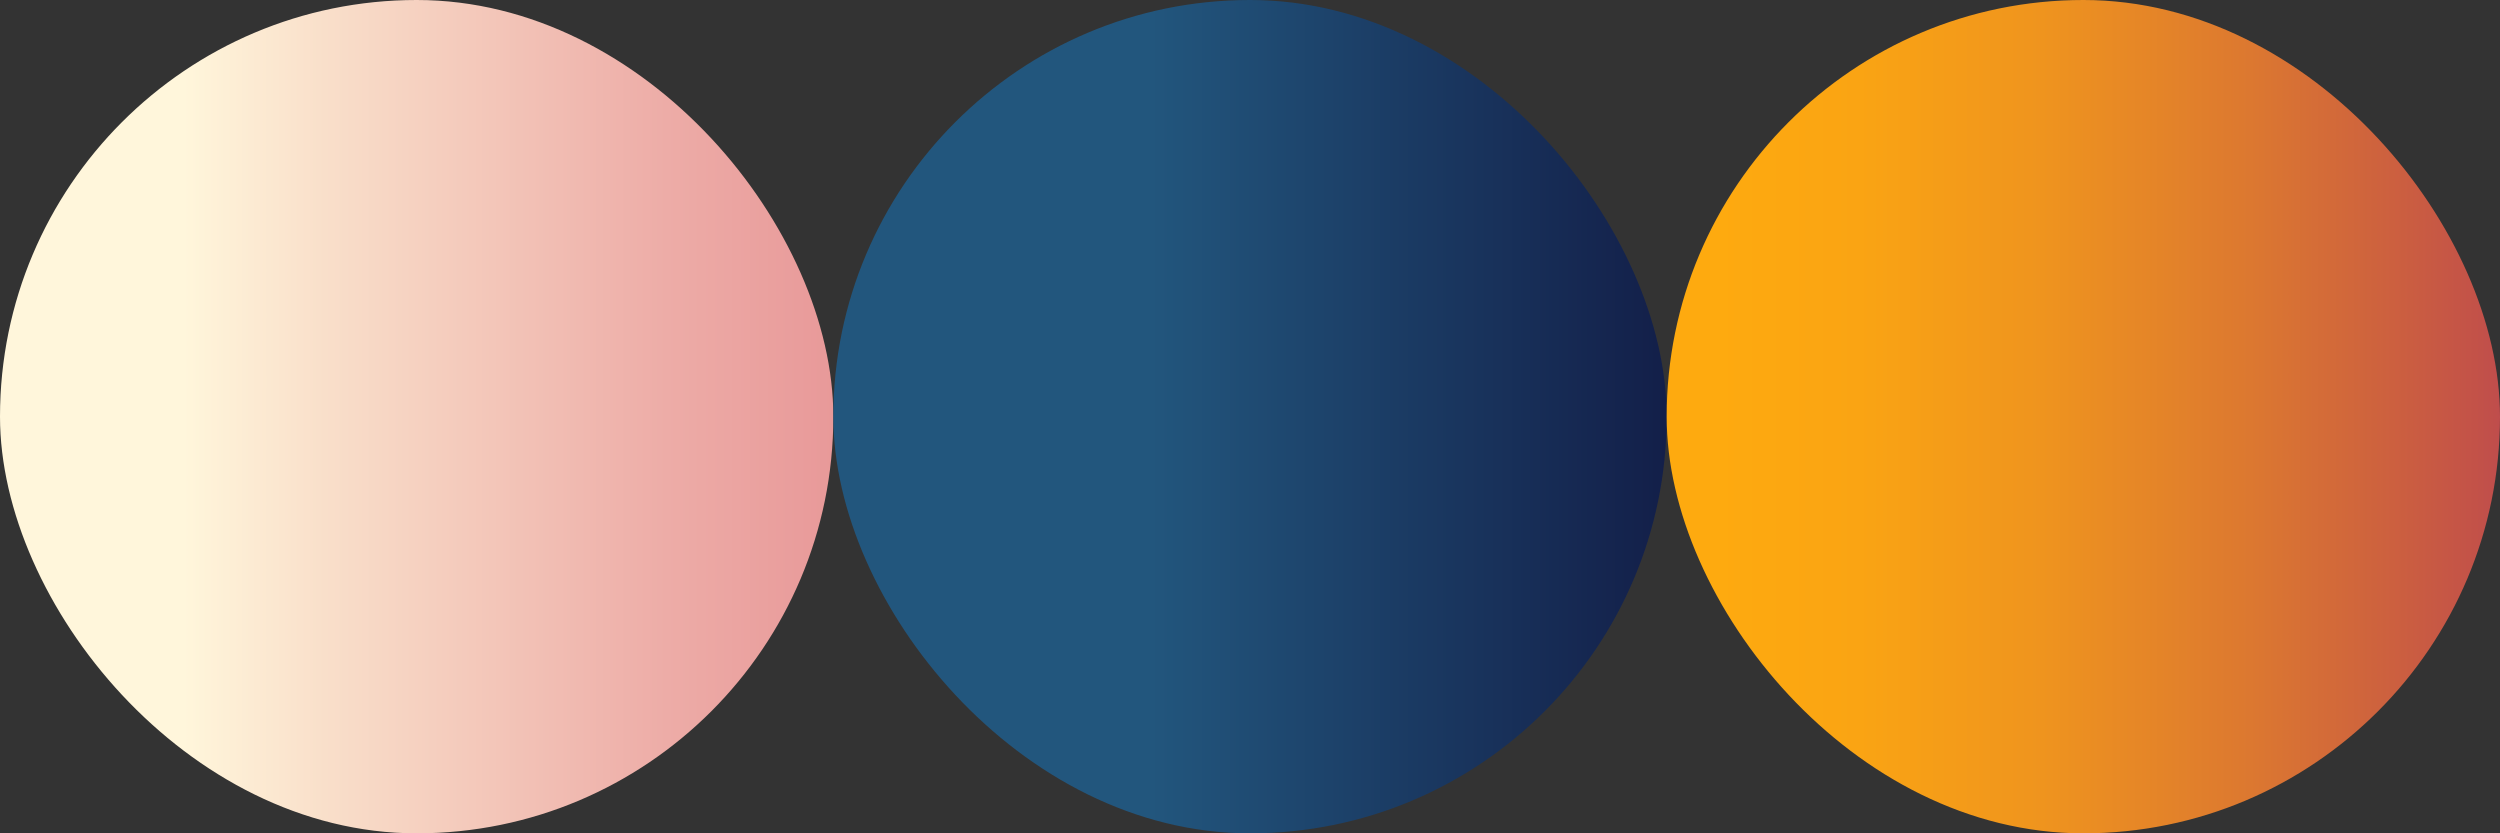 <svg xmlns="http://www.w3.org/2000/svg" xmlns:xlink="http://www.w3.org/1999/xlink" viewBox="0 0 300 100">
  <rect x="0" y="0" width="300" height="100" fill="#333333" stroke="none"/>
  <defs>
    <style>
      .cls-1 {
        fill: url(#_ÂÁ_Ï_ÌÌ_È_ËÂÌÚ_46);
      }

      .cls-2 {
        fill: url(#_ÂÁ_Ï_ÌÌ_È_ËÂÌÚ_132);
      }

      .cls-3 {
        fill: url(#_ÂÁ_Ï_ÌÌ_È_ËÂÌÚ_60);
      }
    </style>
    <linearGradient id="_ÂÁ_Ï_ÌÌ_È_ËÂÌÚ_46" data-name="¡ÂÁ˚ÏˇÌÌ˚È „‡‰ËÂÌÚ 46" y1="50" x2="100" y2="50" gradientUnits="userSpaceOnUse">
      <stop offset="0.22" stop-color="#fff6db"/>
      <stop offset="0.39" stop-color="#f9dfca"/>
      <stop offset="0.8" stop-color="#edaca7"/>
      <stop offset="1" stop-color="#e89999"/>
    </linearGradient>
    <linearGradient id="_ÂÁ_Ï_ÌÌ_È_ËÂÌÚ_132" data-name="¡ÂÁ˚ÏˇÌÌ˚È „‡‰ËÂÌÚ 132" x1="100" y1="50" x2="200" y2="50" gradientUnits="userSpaceOnUse">
      <stop offset="0.38" stop-color="#22567d"/>
      <stop offset="1" stop-color="#131f49"/>
    </linearGradient>
    <linearGradient id="_ÂÁ_Ï_ÌÌ_È_ËÂÌÚ_60" data-name="¡ÂÁ˚ÏˇÌÌ˚È „‡‰ËÂÌÚ 60" x1="200" y1="50" x2="300" y2="50" gradientUnits="userSpaceOnUse">
      <stop offset="0.06" stop-color="#feaa0f"/>
      <stop offset="0.23" stop-color="#faa413"/>
      <stop offset="0.45" stop-color="#ef941e"/>
      <stop offset="0.7" stop-color="#dc7830"/>
      <stop offset="0.97" stop-color="#c35248"/>
      <stop offset="1" stop-color="#bf4d4c"/>
    </linearGradient>
  </defs>
  <title>Fichier 1</title>
  <g id="Calque_2" data-name="Calque 2">
    <g id="Calque_1-2" data-name="Calque 1">
      <rect class="cls-1" width="100" height="100" rx="50"/>
      <rect class="cls-2" x="100" width="100" height="100" rx="50"/>
      <rect class="cls-3" x="200" width="100" height="100" rx="50"/>
    </g>
  </g>
</svg>

